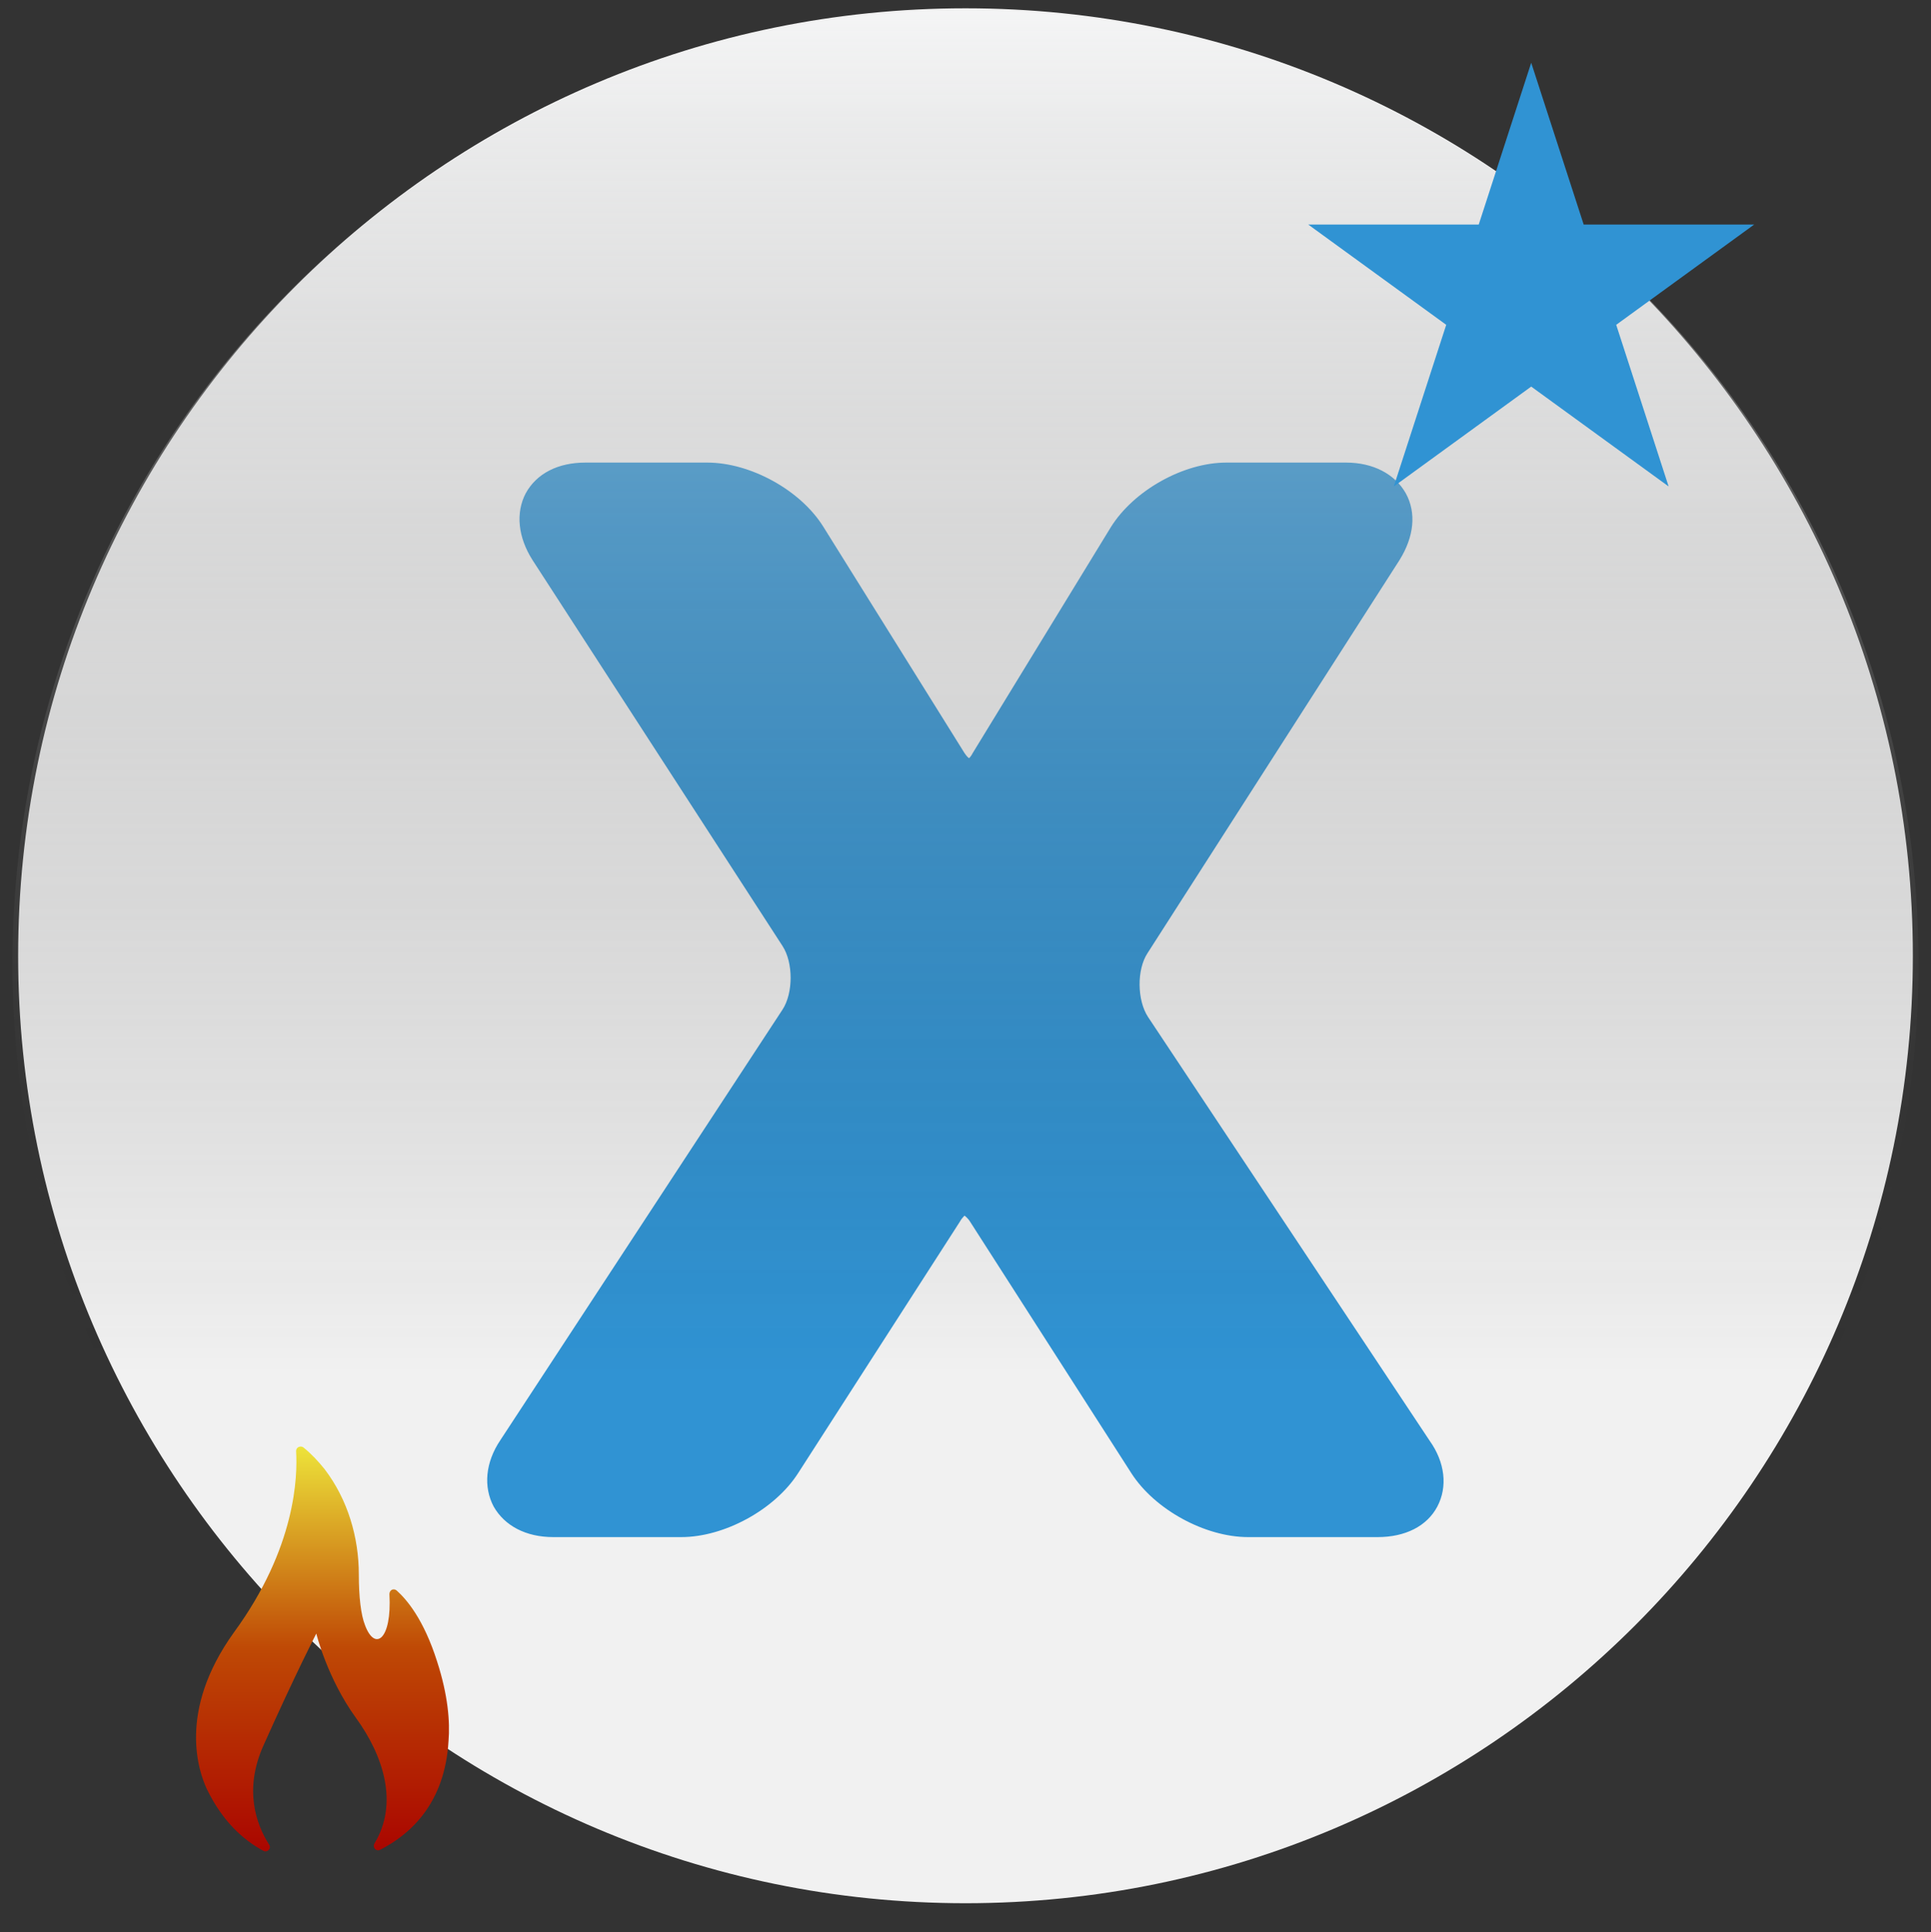 <?xml version="1.0" encoding="utf-8"?>
<!-- Generator: Adobe Illustrator 18.1.1, SVG Export Plug-In . SVG Version: 6.00 Build 0)  -->
<svg version="1.1"
	 id="svg4136" inkscape:version="0.91pre4 r13712" sodipodi:docname="Xbox Logo.svg" xmlns:inkscape="http://www.inkscape.org/namespaces/inkscape" xmlns:sodipodi="http://sodipodi.sourceforge.net/DTD/sodipodi-0.dtd" xmlns:rdf="http://www.w3.org/1999/02/22-rdf-syntax-ns#" xmlns:dc="http://purl.org/dc/elements/1.1/" xmlns:svg="http://www.w3.org/2000/svg" xmlns:cc="http://creativecommons.org/ns#"
	 xmlns="http://www.w3.org/2000/svg" xmlns:xlink="http://www.w3.org/1999/xlink" x="0px" y="0px" viewBox="0 0 372.4 372.6"
	 enable-background="new 0 0 372.4 372.6" xml:space="preserve">
<rect x="0" y="0" width="372.4" height="372.6" fill="#333333" stroke="none"/>
<title  id="title4166">Xbox Logo</title>
<sodipodi:namedview  id="namedview4138" inkscape:pageopacity="0" inkscape:pageshadow="2" inkscape:window-width="1920" inkscape:window-height="1017" inkscape:window-x="-8" inkscape:window-y="-8" inkscape:current-layer="g4146" fit-margin-right="0" fit-margin-bottom="0" inkscape:window-maximized="1" inkscape:cx="120.11921" guidetolerance="10" inkscape:zoom="2.2378738" gridtolerance="10" showgrid="false" bordercolor="#666666" borderopacity="1" inkscape:cy="190.18765" objecttolerance="10" pagecolor="#ffffff" fit-margin-left="0" fit-margin-top="0">
	</sodipodi:namedview>
<g id="g4146" transform="translate(-1.571,12.357)" display="none">
	<path id="path4148" inkscape:connector-curvature="0" display="inline" d="M169.2,359.4c-28.7-2.7-57.7-13-82.7-29.3
		c-20.9-13.6-25.6-19.2-25.6-30.4c0-22.5,24.7-61.8,67-106.7c24-25.5,57.5-55.4,61.1-54.6c7,1.6,63.3,56.4,84.3,82.2
		c33.3,40.8,48.6,74.2,40.8,89.1c-5.9,11.3-42.6,33.5-69.5,42C222.4,358.8,193.2,361.7,169.2,359.4L169.2,359.4z M32.7,276.3
		c-17.4-26.6-26.1-52.9-30.4-90.8c-1.4-12.5-0.9-19.7,3.2-45.4c5.1-32.1,23.3-69.1,45.3-92c9.3-9.7,10.2-10,21.6-6.1
		c13.8,4.7,28.6,14.9,51.5,35.6l13.4,12.1l-7.3,9c-34,41.5-69.8,100.5-83.3,137c-7.3,19.8-10.3,39.8-7.1,48
		C41.7,289.3,39.8,287.3,32.7,276.3z M337.6,280.9c1.7-8.4-0.5-23.8-5.5-39.3c-11-33.6-47.8-96.1-81.7-138.6l-10.6-13.4L251.3,79
		c15-13.8,25.5-22.1,36.7-29.1c8.9-5.5,21.6-10.4,27.1-10.4c3.4,0,15.2,12.3,24.8,25.7c14.8,20.8,25.7,46,31.2,72.2
		c3.6,16.9,3.9,53.2,0.6,70.1c-2.7,13.9-8.4,31.9-14,44.1c-4.2,9.1-14.5,26.9-19.1,32.7C336.3,287.3,336.3,287.3,337.6,280.9
		L337.6,280.9z M172.3,33.1c-15.6-7.9-39.7-16.4-53-18.7c-4.7-0.8-12.6-1.2-17.7-1c-11,0.6-10.5,0,7.1-8.3
		c14.6-6.9,26.8-11,43.4-14.5c18.6-3.9,53.7-4,72-0.1c19.8,4.2,43.1,12.9,56.3,20.9l3.9,2.4l-9-0.5c-17.8-0.9-43.8,6.3-71.6,19.9
		c-8.4,4.1-15.7,7.4-16.3,7.3C187,40.4,180.1,37.1,172.3,33.1z"/>
</g>
<circle display="none" fill="#D03634" cx="182.3" cy="193" r="140"/>
<path display="none" fill="#161616" d="M211.5,208.4c-3.6-1.3-12.7-2.7-36-2.7h-22.3c-3.4,0-6.2,2.8-6.2,6.2v32.2
	c0,3.4,2.8,6.2,6.2,6.2h27.4c18.7,0,25.6-0.6,28.2-1.2c5.2-1,9.2-3.1,12.3-6.6c3-3.4,4.4-8,4.4-14c0-5.2-1.2-9.3-3.5-12.8
	C219.5,212.4,216.1,210,211.5,208.4z"/>
<path display="none" fill="#161616" d="M157,158.2h15.8c16.4,0,26.6-0.2,30.4-0.7c5.9-0.7,10.5-2.7,13.7-5.9c3-3,4.5-7.1,4.5-12.3
	c0-2.5-0.3-4.7-0.9-6.7c-0.9-2.9-5.3-7.7-8.2-8.9c-2-0.9-4.4-1.5-7.1-1.8c-3.9-0.4-16-0.7-35.9-0.7h-12.4c-3.4,0-6.2,2.8-6.2,6.2
	V152C150.8,155.4,153.6,158.2,157,158.2z"/>
<path display="none" fill="#161616" d="M186.2,2.9C85.2,2.9,3.1,85,3.1,186s82.1,183.1,183.1,183.1S369.3,286.9,369.3,186
	C369.3,85,287.2,2.9,186.2,2.9z M284.3,261.4c-4.9,10-11.8,18.1-20.4,24.1c-8.5,6-19.1,9.8-31.5,11.1c-7.6,0.8-25.2,1.3-52.3,1.5
	l0,0h-60c-10.1,0-18.3-8.2-18.3-18.3V92.2c0-10.1,8.2-18.3,18.3-18.3h72.6c17.3,0,29.9,0.7,38.6,2.2c9.1,1.5,17.3,4.8,24.5,9.7
	c7.3,5,13.4,11.6,18.1,19.7c4.9,8.3,7.4,17.7,7.4,27.9c0,11.1-3,21.4-9,30.6c-3.5,5.4-7.8,10.1-12.7,13.9c-0.2,0.1-0.3,0.2-0.4,0.3
	c0.1,0.1,0.2,0.1,0.3,0.2c8.3,4.1,15.2,9.7,20.5,16.6c7.8,10.1,11.7,22.1,11.7,35.7C291.7,241.1,289.2,251.5,284.3,261.4z"/>
<linearGradient id="SVGID_1_" gradientUnits="userSpaceOnUse" x1="186.256" y1="371.437" x2="186.256" y2="42.48" gradientTransform="matrix(1 0 0 -1 0 373.295)">
	<stop  offset="0" style="stop-color:#F7F8F9;stop-opacity:0.5"/>
	<stop  offset="0.8" style="stop-color:#161616;stop-opacity:0"/>
</linearGradient>
<circle display="none" fill="url(#SVGID_1_)" cx="186.2" cy="185.8" r="183.8"/>
<circle display="none" fill="#E3C926" cx="182.3" cy="193" r="140"/>
<path display="none" fill="#161616" d="M186.2,2.6C84.9,2.6,2.5,85,2.5,186.3S84.9,370,186.2,370s183.7-82.4,183.7-183.7
	S287.5,2.6,186.2,2.6z M277.1,114.5L217,209.3c-2.7,4.3-5.1,12.6-5.1,17.7v59.7c0,9.6-7.8,17.4-17.4,17.4h-16.8
	c-9.6,0-17.4-7.8-17.4-17.4v-60c0-5.1-2.4-13.4-5.1-17.7l-59.8-94.5c-2.8-4.5-3.2-9.2-1.2-13c2.1-3.8,6.3-5.9,11.6-5.9h23.8
	c8.4,0,18.1,5.5,22.4,12.7l34.6,58.2c0.2,0.4,0.4,0.6,0.6,0.8c0.1-0.2,0.3-0.4,0.5-0.8l33.9-58.1c4.3-7.3,13.9-12.8,22.3-12.8h23
	c5.3,0,9.5,2.2,11.6,6C280.3,105.3,279.9,110,277.1,114.5z"/>
<linearGradient id="SVGID_2_" gradientUnits="userSpaceOnUse" x1="186.256" y1="371.437" x2="186.256" y2="42.48" gradientTransform="matrix(1 0 0 -1 0 373.295)">
	<stop  offset="0" style="stop-color:#F7F8F9;stop-opacity:0.5"/>
	<stop  offset="0.8" style="stop-color:#161616;stop-opacity:0"/>
</linearGradient>
<circle display="none" fill="url(#SVGID_2_)" cx="186.2" cy="185.8" r="183.8"/>
<circle fill="#3093D3" cx="182.3" cy="191" r="140"/>
<path fill="#F1F1F1" d="M186.2,1.6C85.4,1.6,3.5,83.5,3.5,184.3C3.5,285,85.4,367,186.2,367s182.7-82,182.7-182.7
	C368.9,83.5,286.9,1.6,186.2,1.6z M277.2,290.5c-2,3.8-6.2,5.9-11.5,5.9h-25c-8.3,0-18-5.3-22.5-12.3l-31.1-48.5
	c-0.5-0.8-1-1.1-1.1-1.2c0.1,0-0.4,0.3-0.9,1.2l-31.2,48.5c-4.5,7-14.2,12.3-22.5,12.3h-24.7c-5.3,0-9.4-2.2-11.5-5.9
	c-2-3.8-1.6-8.5,1.3-12.8l54.4-83c2.1-3.2,2.1-9.1,0-12.3L102.7,108c-2.8-4.4-3.3-9.1-1.3-12.9c2.1-3.8,6.2-5.9,11.5-5.9h23.5
	c8.3,0,18,5.3,22.4,12.4l27.2,43.6c0.4,0.6,0.7,0.9,0.9,1c0.1-0.1,0.4-0.4,0.7-1l26.6-43.5c4.4-7.1,14-12.5,22.3-12.5h23.1
	c5.2,0,9.4,2.2,11.5,5.9c2.1,3.8,1.6,8.4-1.2,12.9l-48.6,75.8c-2.1,3.2-2,9.1,0.1,12.3l54.3,81.7C278.7,282,279.2,286.7,277.2,290.5
	z"/>
<linearGradient id="SVGID_3_" gradientUnits="userSpaceOnUse" x1="186.256" y1="371.437" x2="186.256" y2="42.48" gradientTransform="matrix(1 0 0 -1 0 373.295)">
	<stop  offset="0" style="stop-color:#F7F8F9;stop-opacity:0.5"/>
	<stop  offset="0.8" style="stop-color:#161616;stop-opacity:0"/>
</linearGradient>
<circle display="none" fill="url(#SVGID_3_)" cx="186.2" cy="185.8" r="183.8"/>
<circle display="none" fill="#9BD368" cx="182.3" cy="192" r="140"/>
<path display="none" fill="#F1F1F1" d="M186,160.8l-16.9,46.5c-0.4,1-0.3,1.7-0.2,2c0.2,0.3,0.9,0.5,1.9,0.5h30.7
	c1.2,0,1.8-0.3,1.9-0.5c0.1-0.2,0.3-0.8-0.2-2L186,160.8z"/>
<path display="none" fill="#F1F1F1" d="M186.2,2.4C85.3,2.4,3.3,84.4,3.3,185.3c0,100.8,82,182.9,182.9,182.9
	c100.8,0,182.9-82,182.9-182.9C369.1,84.4,287,2.4,186.2,2.4z M284.7,274.5c-2.5,3.6-6.7,5.7-11.8,5.7h-20.3
	c-8.8,0-17.8-6.2-21-14.4l-8.9-23.3c-1.3-3.5-6-6.7-9.7-6.7h-55.6c-3.7,0-8.2,3.2-9.5,6.7l-8.4,23.2c-3,8.2-12.1,14.6-20.9,14.6
	H99.4c-5,0-9.3-2.1-11.8-5.7c-2.5-3.6-2.9-8.4-1.1-13l68-174.6c3.2-8.2,12.2-14.4,21-14.4h19.1c8.8,0,17.8,6.1,21.1,14.3l69.9,174.5
	C287.5,266.1,287.2,270.9,284.7,274.5z"/>
<linearGradient id="SVGID_4_" gradientUnits="userSpaceOnUse" x1="186.256" y1="371.437" x2="186.256" y2="42.48" gradientTransform="matrix(1 0 0 -1 0 373.295)">
	<stop  offset="0" style="stop-color:#F7F8F9;stop-opacity:0.5"/>
	<stop  offset="0.8" style="stop-color:#161616;stop-opacity:0"/>
</linearGradient>
<circle fill="url(#SVGID_4_)" cx="186.2" cy="185.8" r="183.8"/>
<path display="none" fill="#3093D3" d="M267.1,318v44.3h56.4V318 M271.1,318v-12.1c0-13.3,10.9-24.2,24.2-24.2
	c13.3,0,24.2,10.9,24.2,24.2V318h-8.1v-12.1c0-8.9-7.3-16.1-16.1-16.1s-16.1,7.3-16.1,16.1V318"/>
<path fill="#3093D3" d="M268.8,93.8l26.5-81.7l26.5,81.7l-69.5-50.5h86"/>
<g>
	<linearGradient id="SVGID_5_" gradientUnits="userSpaceOnUse" x1="62.276" y1="356.954" x2="62.276" y2="279.038">
		<stop  offset="0" style="stop-color:#AA0600"/>
		<stop  offset="0.502" style="stop-color:#BF4905"/>
		<stop  offset="1" style="stop-color:#EDE33A"/>
	</linearGradient>
	<path fill="url(#SVGID_5_)" d="M50.8,356.9c0.8,0.4,1.6-0.5,1.1-1.2c-2.5-3.9-4.9-10.6-1.1-19.1C57.2,322.3,61,315,61,315
		s2.1,8.6,7.6,16.2c5.4,7.4,8.3,16.6,3.6,24.3c-0.4,0.7,0.3,1.6,1.1,1.2c5.9-3,12.5-9,13.2-21c0.3-3.7-0.1-8.8-2.2-15.3
		c-2.6-8.2-5.9-12-7.8-13.7c-0.6-0.5-1.4-0.1-1.4,0.7c0.5,8.8-2.8,11.1-4.7,6c-0.8-2-1.2-5.5-1.2-9.8c0-7.1-2.1-14.4-6.6-20.3
		c-1.2-1.5-2.6-3-4.1-4.2c-0.6-0.4-1.4,0-1.4,0.7c0.3,4.8,0,18.6-12,35c-11,15.3-6.7,27-5.2,30.2C42.9,351.2,46.9,354.8,50.8,356.9z
		"/>
</g>
</svg>
